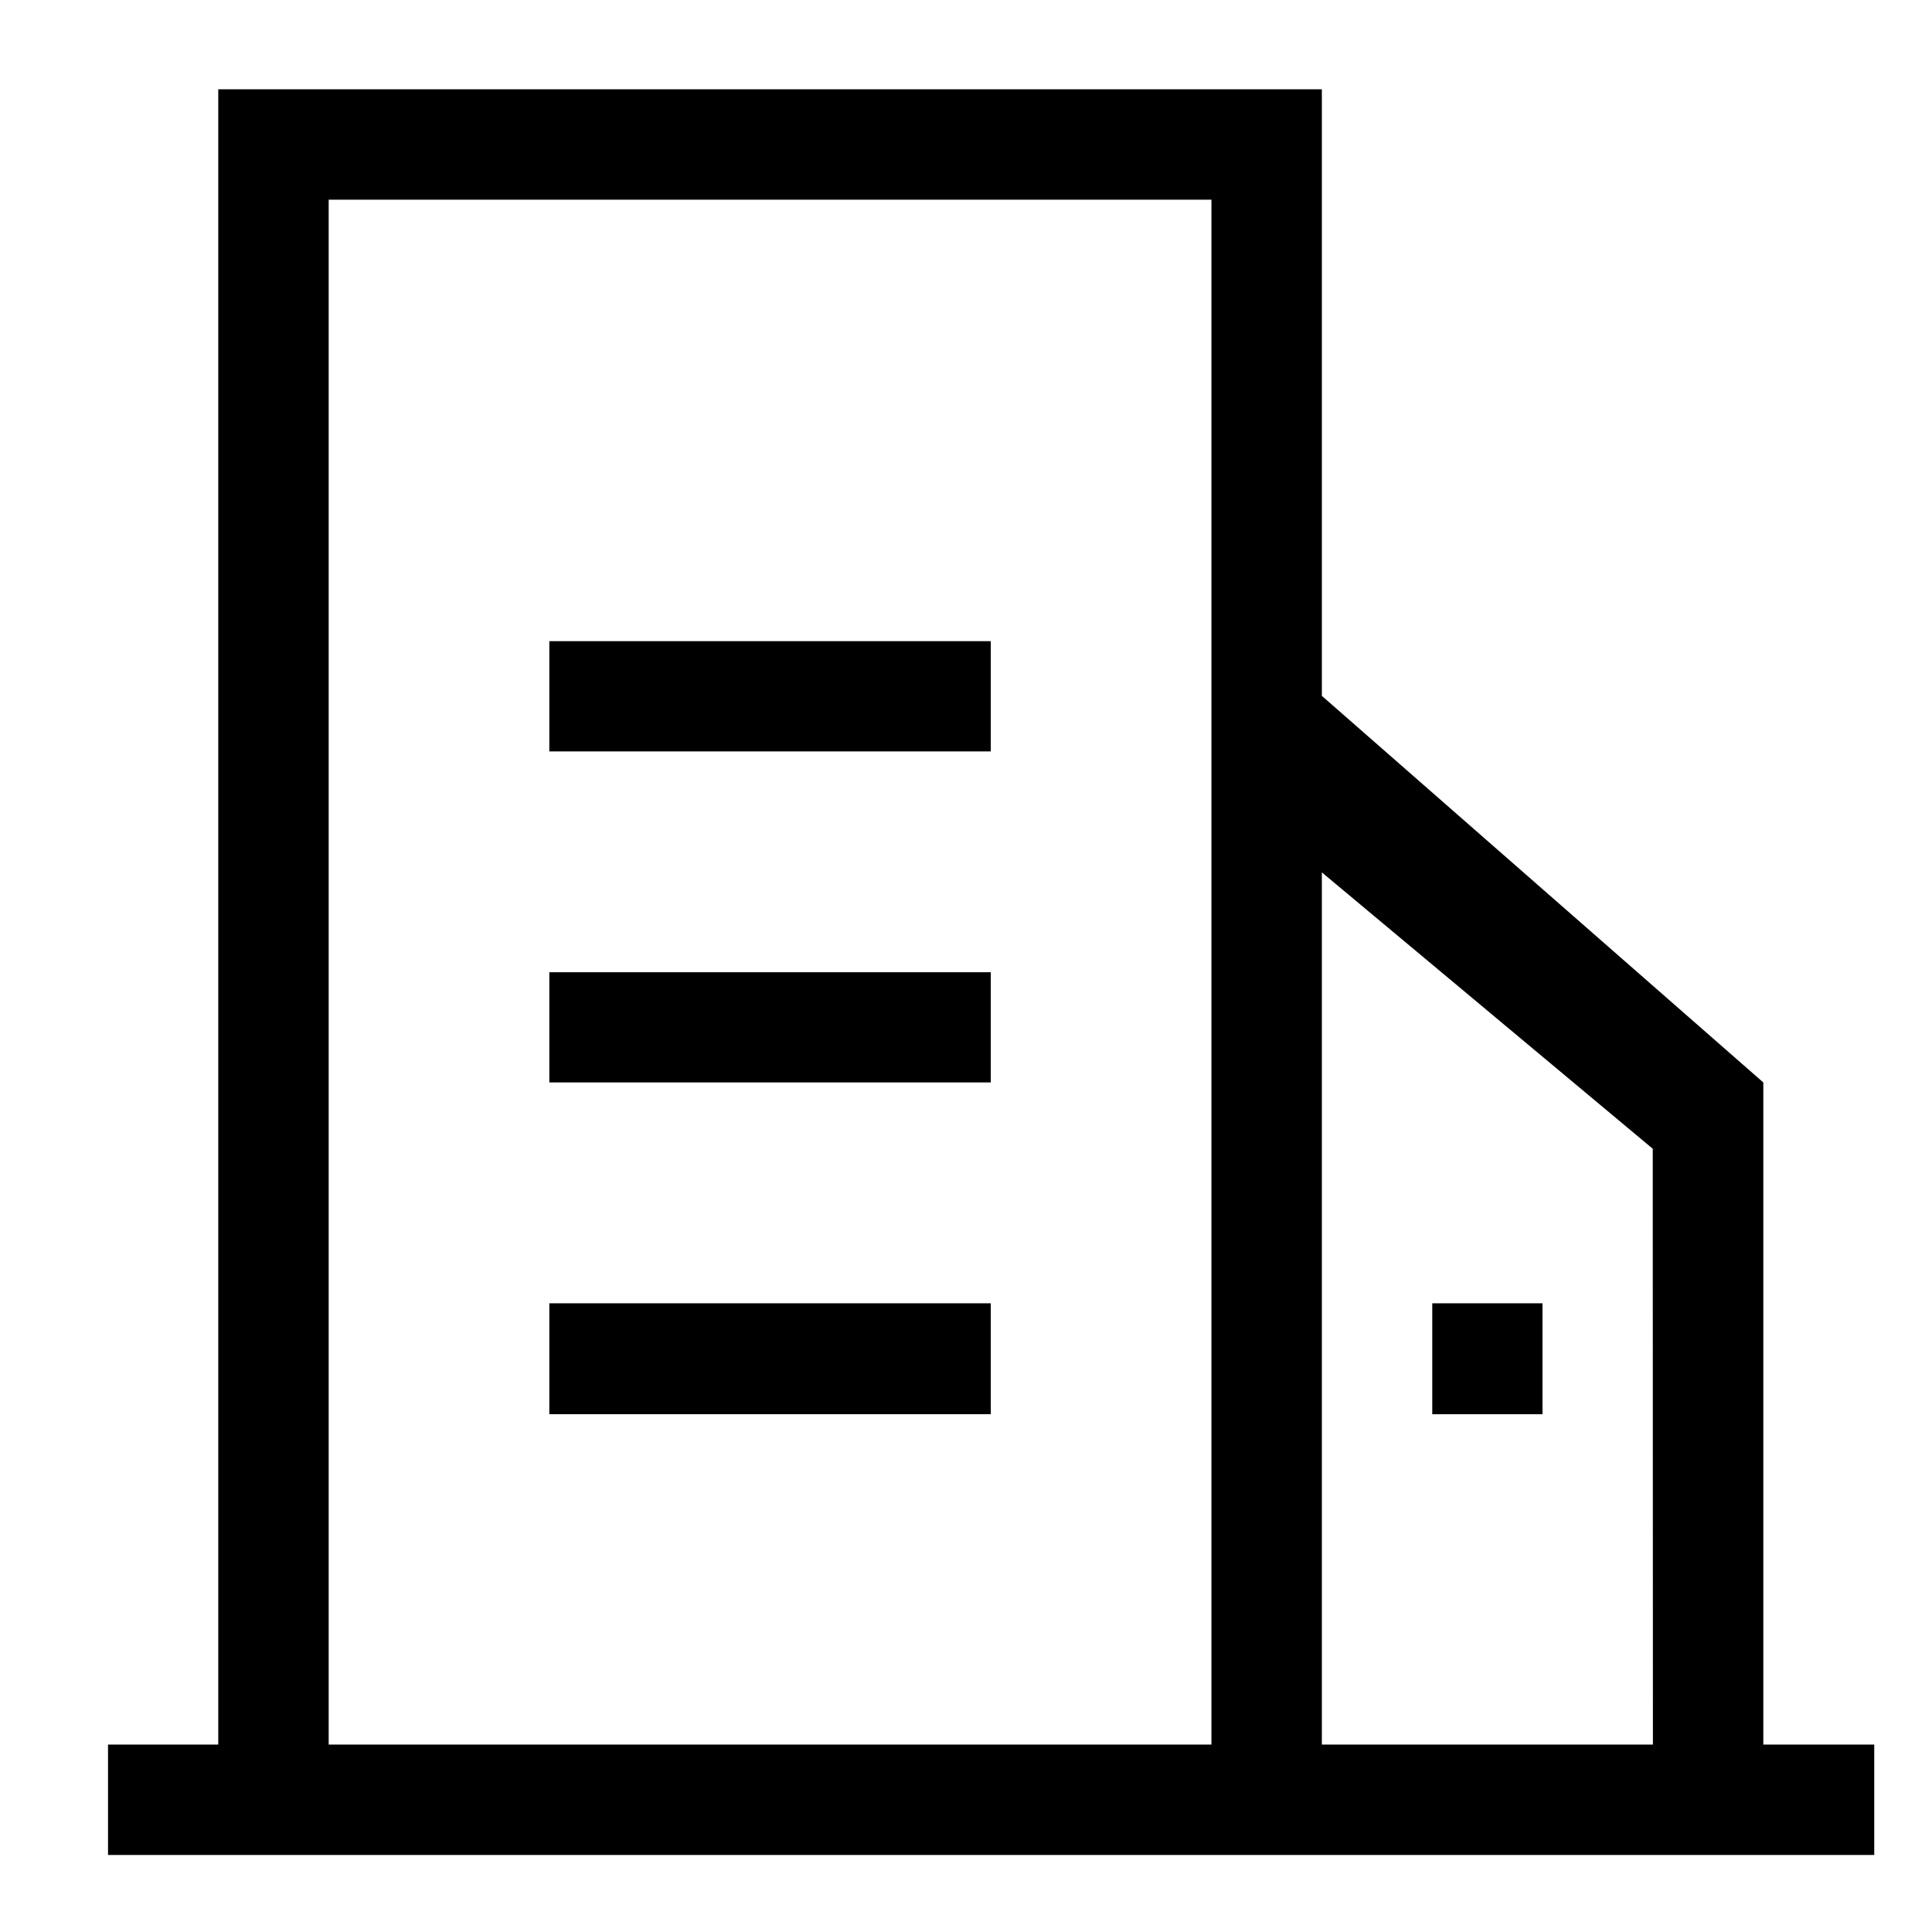 <?xml version="1.0" standalone="no"?><!DOCTYPE svg PUBLIC "-//W3C//DTD SVG 1.1//EN" "http://www.w3.org/Graphics/SVG/1.1/DTD/svg11.dtd"><svg t="1582879130921" class="icon" viewBox="0 0 1024 1024" version="1.1" xmlns="http://www.w3.org/2000/svg" p-id="29031" xmlns:xlink="http://www.w3.org/1999/xlink" width="40" height="40"><defs><style type="text/css"></style></defs><path d="M934.595 924.661V573.725L700.608 368.817V47.321H115.684v877.34H57.255v58.52h936.13v-58.52z m-292.507 0H174.204v-818.82h467.884z m233.988 0H700.608V462.376l175.378 146.48zM525.14 339.828H291.152v58.43H525.14z m0 175.468H291.152v58.43H525.14z m0 175.468H291.152v58.79H525.14z m292.416 0h-58.429v58.79h58.43z" p-id="29032"></path></svg>